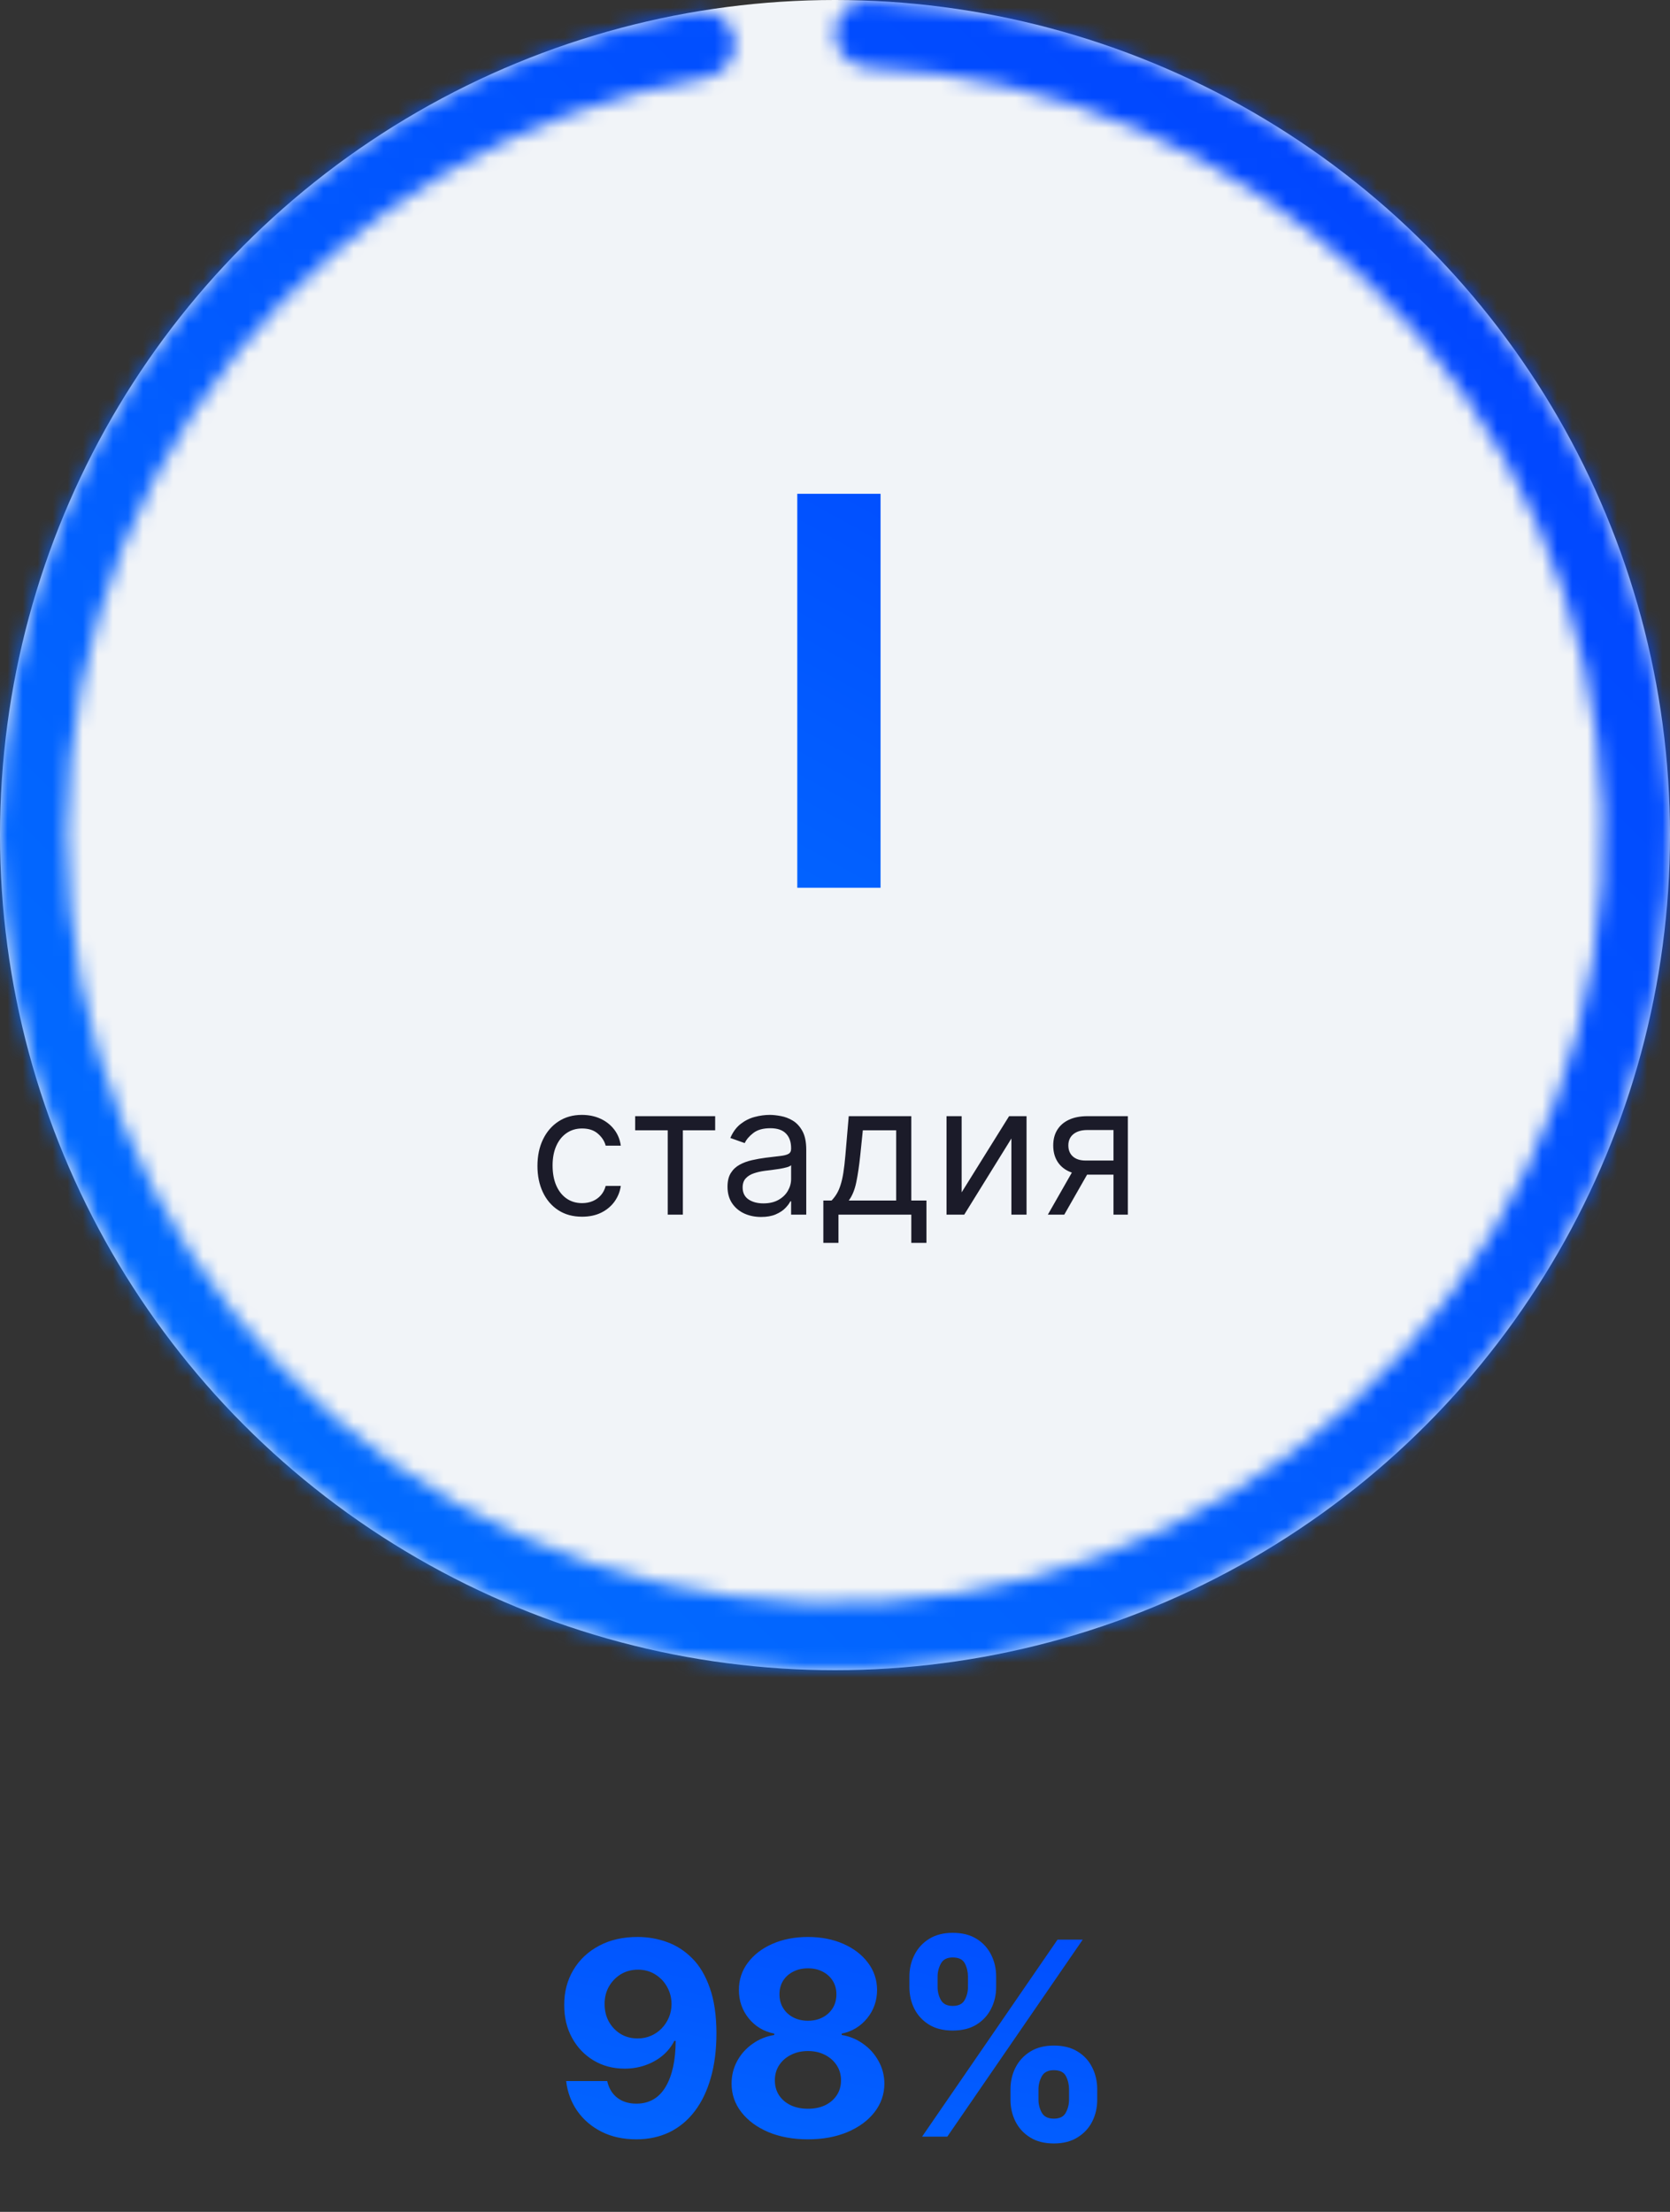<svg width="111" height="147" viewBox="0 0 111 147" fill="none" xmlns="http://www.w3.org/2000/svg">
<rect x="0" y="0" width="111" height="147" fill="#333333" stroke="none"/>
<path d="M42.392 128.73C43.065 128.73 43.713 128.843 44.335 129.069C44.961 129.295 45.52 129.655 46.01 130.149C46.504 130.643 46.894 131.3 47.179 132.118C47.469 132.932 47.616 133.931 47.62 135.116C47.62 136.228 47.495 137.221 47.243 138.094C46.996 138.964 46.64 139.703 46.176 140.312C45.711 140.922 45.151 141.386 44.495 141.706C43.838 142.021 43.105 142.179 42.296 142.179C41.422 142.179 40.651 142.011 39.982 141.674C39.313 141.333 38.774 140.871 38.365 140.287C37.96 139.699 37.715 139.038 37.63 138.305H40.359C40.465 138.783 40.689 139.153 41.03 139.418C41.371 139.678 41.793 139.808 42.296 139.808C43.148 139.808 43.796 139.437 44.239 138.695C44.682 137.95 44.906 136.929 44.91 135.634H44.821C44.625 136.017 44.36 136.347 44.028 136.624C43.696 136.897 43.314 137.108 42.884 137.257C42.458 137.406 42.004 137.481 41.522 137.481C40.751 137.481 40.063 137.3 39.458 136.938C38.852 136.575 38.375 136.077 38.026 135.442C37.676 134.807 37.502 134.082 37.502 133.268C37.497 132.391 37.7 131.609 38.109 130.923C38.518 130.237 39.089 129.7 39.822 129.312C40.559 128.92 41.416 128.726 42.392 128.73ZM42.411 130.903C41.98 130.903 41.597 131.006 41.26 131.21C40.928 131.415 40.664 131.69 40.468 132.035C40.276 132.38 40.182 132.766 40.186 133.192C40.186 133.622 40.28 134.01 40.468 134.355C40.659 134.696 40.919 134.969 41.247 135.173C41.58 135.374 41.959 135.474 42.385 135.474C42.705 135.474 43.001 135.414 43.274 135.295C43.546 135.175 43.783 135.011 43.983 134.803C44.188 134.589 44.348 134.344 44.463 134.067C44.578 133.79 44.635 133.496 44.635 133.185C44.631 132.772 44.533 132.393 44.341 132.048C44.149 131.702 43.885 131.425 43.549 131.217C43.212 131.008 42.833 130.903 42.411 130.903ZM53.701 142.179C52.717 142.179 51.841 142.019 51.074 141.7C50.312 141.376 49.713 140.935 49.278 140.376C48.843 139.818 48.626 139.185 48.626 138.478C48.626 137.933 48.75 137.432 48.997 136.976C49.248 136.516 49.589 136.134 50.02 135.832C50.45 135.525 50.932 135.329 51.464 135.244V135.154C50.765 135.013 50.199 134.675 49.764 134.138C49.329 133.597 49.112 132.968 49.112 132.252C49.112 131.575 49.31 130.972 49.706 130.443C50.103 129.911 50.646 129.493 51.336 129.19C52.031 128.884 52.819 128.73 53.701 128.73C54.584 128.73 55.37 128.884 56.06 129.19C56.755 129.497 57.3 129.917 57.697 130.45C58.093 130.978 58.293 131.579 58.297 132.252C58.293 132.972 58.072 133.601 57.633 134.138C57.194 134.675 56.631 135.013 55.945 135.154V135.244C56.469 135.329 56.944 135.525 57.37 135.832C57.801 136.134 58.142 136.516 58.393 136.976C58.649 137.432 58.779 137.933 58.783 138.478C58.779 139.185 58.559 139.818 58.125 140.376C57.69 140.935 57.089 141.376 56.322 141.7C55.559 142.019 54.686 142.179 53.701 142.179ZM53.701 140.146C54.14 140.146 54.524 140.067 54.852 139.91C55.18 139.748 55.436 139.526 55.619 139.245C55.807 138.96 55.9 138.631 55.9 138.261C55.9 137.881 55.804 137.547 55.613 137.257C55.421 136.963 55.161 136.733 54.833 136.567C54.505 136.396 54.128 136.311 53.701 136.311C53.28 136.311 52.902 136.396 52.57 136.567C52.238 136.733 51.976 136.963 51.784 137.257C51.596 137.547 51.503 137.881 51.503 138.261C51.503 138.631 51.594 138.96 51.777 139.245C51.961 139.526 52.218 139.748 52.551 139.91C52.883 140.067 53.267 140.146 53.701 140.146ZM53.701 134.298C54.068 134.298 54.394 134.223 54.679 134.074C54.965 133.925 55.189 133.718 55.351 133.454C55.513 133.19 55.593 132.885 55.593 132.54C55.593 132.199 55.513 131.901 55.351 131.645C55.189 131.385 54.967 131.183 54.686 131.038C54.405 130.888 54.076 130.814 53.701 130.814C53.331 130.814 53.003 130.888 52.717 131.038C52.432 131.183 52.208 131.385 52.046 131.645C51.888 131.901 51.809 132.199 51.809 132.54C51.809 132.885 51.89 133.19 52.052 133.454C52.214 133.718 52.438 133.925 52.724 134.074C53.009 134.223 53.335 134.298 53.701 134.298ZM67.164 139.545V138.855C67.164 138.331 67.275 137.849 67.496 137.411C67.722 136.967 68.048 136.614 68.474 136.349C68.905 136.081 69.429 135.947 70.047 135.947C70.673 135.947 71.199 136.079 71.625 136.343C72.056 136.607 72.38 136.961 72.597 137.404C72.819 137.843 72.929 138.327 72.929 138.855V139.545C72.929 140.07 72.819 140.553 72.597 140.996C72.375 141.435 72.049 141.787 71.619 142.051C71.189 142.32 70.665 142.454 70.047 142.454C69.42 142.454 68.894 142.32 68.468 142.051C68.042 141.787 67.718 141.435 67.496 140.996C67.275 140.553 67.164 140.07 67.164 139.545ZM69.024 138.855V139.545C69.024 139.848 69.096 140.134 69.241 140.402C69.39 140.67 69.659 140.805 70.047 140.805C70.434 140.805 70.699 140.673 70.839 140.408C70.984 140.144 71.056 139.857 71.056 139.545V138.855C71.056 138.544 70.988 138.254 70.852 137.986C70.716 137.717 70.447 137.583 70.047 137.583C69.663 137.583 69.397 137.717 69.248 137.986C69.098 138.254 69.024 138.544 69.024 138.855ZM60.446 132.054V131.364C60.446 130.835 60.559 130.352 60.785 129.913C61.01 129.469 61.336 129.116 61.763 128.852C62.193 128.587 62.713 128.455 63.322 128.455C63.953 128.455 64.481 128.587 64.907 128.852C65.334 129.116 65.657 129.469 65.879 129.913C66.101 130.352 66.211 130.835 66.211 131.364V132.054C66.211 132.582 66.098 133.066 65.873 133.505C65.651 133.944 65.325 134.295 64.895 134.56C64.469 134.82 63.944 134.95 63.322 134.95C62.7 134.95 62.174 134.817 61.743 134.553C61.317 134.285 60.993 133.933 60.772 133.499C60.554 133.06 60.446 132.578 60.446 132.054ZM62.319 131.364V132.054C62.319 132.365 62.391 132.653 62.536 132.917C62.685 133.181 62.947 133.313 63.322 133.313C63.714 133.313 63.98 133.181 64.121 132.917C64.266 132.653 64.338 132.365 64.338 132.054V131.364C64.338 131.053 64.27 130.763 64.134 130.494C63.998 130.226 63.727 130.092 63.322 130.092C62.943 130.092 62.681 130.228 62.536 130.501C62.391 130.773 62.319 131.061 62.319 131.364ZM61.289 142L70.29 128.909H71.964L62.964 142H61.289Z" fill="url(#paint0_linear_0_324)"/>
<circle cx="55.5" cy="55.5" r="55.5" fill="#F1F4F8"/>
<mask id="path-3-inside-1_0_324" fill="white">
<path d="M55.5 2.22C55.5 0.994 56.495 -0.005 57.72 0.044C71.333 0.589 84.302 6.127 94.123 15.644C104.477 25.677 110.52 39.346 110.973 53.757C111.425 68.167 106.253 82.189 96.549 92.852C86.846 103.516 73.374 109.985 58.985 110.89C44.596 111.796 30.419 107.066 19.456 97.703C8.492 88.339 1.603 75.077 0.246 60.723C-1.111 46.369 3.172 32.051 12.186 20.799C20.737 10.126 32.909 3.006 46.347 0.76C47.557 0.558 48.669 1.424 48.822 2.64C48.976 3.857 48.113 4.962 46.904 5.169C34.611 7.268 23.481 13.802 15.651 23.575C7.358 33.927 3.418 47.1 4.667 60.305C5.915 73.51 12.253 85.712 22.339 94.326C32.425 102.941 45.468 107.292 58.706 106.459C71.944 105.626 84.339 99.675 93.266 89.864C102.193 80.053 106.951 67.154 106.535 53.896C106.118 40.639 100.559 28.063 91.033 18.832C82.04 10.118 70.179 5.03 57.72 4.488C56.495 4.435 55.5 3.446 55.5 2.22Z"/>
</mask>
<path d="M55.5 2.22C55.5 0.994 56.495 -0.005 57.72 0.044C71.333 0.589 84.302 6.127 94.123 15.644C104.477 25.677 110.52 39.346 110.973 53.757C111.425 68.167 106.253 82.189 96.549 92.852C86.846 103.516 73.374 109.985 58.985 110.89C44.596 111.796 30.419 107.066 19.456 97.703C8.492 88.339 1.603 75.077 0.246 60.723C-1.111 46.369 3.172 32.051 12.186 20.799C20.737 10.126 32.909 3.006 46.347 0.76C47.557 0.558 48.669 1.424 48.822 2.64C48.976 3.857 48.113 4.962 46.904 5.169C34.611 7.268 23.481 13.802 15.651 23.575C7.358 33.927 3.418 47.1 4.667 60.305C5.915 73.51 12.253 85.712 22.339 94.326C32.425 102.941 45.468 107.292 58.706 106.459C71.944 105.626 84.339 99.675 93.266 89.864C102.193 80.053 106.951 67.154 106.535 53.896C106.118 40.639 100.559 28.063 91.033 18.832C82.04 10.118 70.179 5.03 57.72 4.488C56.495 4.435 55.5 3.446 55.5 2.22Z" stroke="url(#paint1_linear_0_324)" stroke-width="18.982" mask="url(#path-3-inside-1_0_324)"/>
<path d="M58.528 32.818V59H52.993V32.818H58.528Z" fill="url(#paint2_linear_0_324)"/>
<path d="M38.689 80.862C38.075 80.862 37.547 80.717 37.104 80.427C36.66 80.138 36.32 79.738 36.081 79.23C35.842 78.721 35.723 78.14 35.723 77.487C35.723 76.822 35.845 76.236 36.09 75.727C36.337 75.216 36.68 74.817 37.121 74.53C37.564 74.24 38.081 74.095 38.672 74.095C39.132 74.095 39.547 74.18 39.916 74.351C40.285 74.521 40.588 74.76 40.824 75.067C41.06 75.373 41.206 75.731 41.263 76.14H40.257C40.18 75.842 40.01 75.578 39.746 75.348C39.484 75.115 39.132 74.998 38.689 74.998C38.297 74.998 37.953 75.101 37.658 75.305C37.365 75.507 37.136 75.792 36.972 76.162C36.81 76.528 36.729 76.959 36.729 77.453C36.729 77.959 36.808 78.399 36.967 78.774C37.129 79.149 37.356 79.44 37.649 79.647C37.945 79.855 38.291 79.959 38.689 79.959C38.95 79.959 39.188 79.913 39.401 79.822C39.614 79.731 39.794 79.601 39.942 79.43C40.09 79.26 40.195 79.055 40.257 78.817H41.263C41.206 79.203 41.065 79.551 40.841 79.861C40.619 80.167 40.325 80.412 39.959 80.594C39.595 80.772 39.172 80.862 38.689 80.862ZM42.217 75.118V74.18H47.535V75.118H45.388V80.726H44.382V75.118H42.217ZM50.589 80.879C50.174 80.879 49.798 80.801 49.459 80.645C49.121 80.486 48.853 80.257 48.654 79.959C48.455 79.657 48.356 79.294 48.356 78.868C48.356 78.493 48.43 78.189 48.577 77.956C48.725 77.72 48.923 77.535 49.17 77.402C49.417 77.268 49.69 77.169 49.988 77.103C50.289 77.035 50.592 76.981 50.896 76.942C51.293 76.89 51.616 76.852 51.863 76.826C52.113 76.798 52.295 76.751 52.408 76.686C52.525 76.621 52.583 76.507 52.583 76.345V76.311C52.583 75.89 52.468 75.564 52.238 75.331C52.011 75.098 51.666 74.981 51.202 74.981C50.722 74.981 50.346 75.086 50.073 75.297C49.8 75.507 49.609 75.731 49.498 75.97L48.543 75.629C48.714 75.231 48.941 74.922 49.225 74.7C49.512 74.476 49.825 74.319 50.163 74.231C50.504 74.14 50.839 74.095 51.168 74.095C51.379 74.095 51.62 74.121 51.893 74.172C52.168 74.22 52.434 74.321 52.69 74.474C52.948 74.628 53.163 74.859 53.333 75.169C53.504 75.478 53.589 75.893 53.589 76.413V80.726H52.583V79.839H52.532C52.464 79.981 52.35 80.133 52.191 80.295C52.032 80.457 51.82 80.595 51.556 80.709C51.292 80.822 50.969 80.879 50.589 80.879ZM50.742 79.976C51.14 79.976 51.475 79.897 51.748 79.741C52.023 79.585 52.231 79.383 52.37 79.136C52.512 78.889 52.583 78.629 52.583 78.356V77.436C52.541 77.487 52.447 77.534 52.302 77.576C52.16 77.616 51.995 77.652 51.807 77.683C51.623 77.711 51.443 77.737 51.266 77.76C51.093 77.78 50.952 77.797 50.844 77.811C50.583 77.845 50.339 77.9 50.111 77.977C49.887 78.051 49.705 78.163 49.566 78.314C49.43 78.461 49.361 78.663 49.361 78.919C49.361 79.268 49.491 79.532 49.749 79.711C50.011 79.888 50.342 79.976 50.742 79.976ZM54.725 82.601V79.788H55.271C55.404 79.649 55.52 79.498 55.616 79.336C55.713 79.174 55.797 78.983 55.867 78.761C55.941 78.537 56.004 78.264 56.055 77.943C56.106 77.619 56.152 77.228 56.191 76.771L56.413 74.18H60.572V79.788H61.578V82.601H60.572V80.726H55.731V82.601H54.725ZM56.413 79.788H59.566V75.118H57.35L57.18 76.771C57.109 77.456 57.021 78.054 56.916 78.565C56.811 79.076 56.643 79.484 56.413 79.788ZM63.918 79.243L67.072 74.18H68.231V80.726H67.225V75.663L64.089 80.726H62.913V74.18H63.918V79.243ZM74.01 80.726V75.101H72.272C71.88 75.101 71.571 75.192 71.347 75.373C71.123 75.555 71.01 75.805 71.01 76.123C71.01 76.436 71.111 76.682 71.313 76.861C71.517 77.04 71.797 77.129 72.152 77.129H74.266V78.067H72.152C71.709 78.067 71.327 77.988 71.006 77.832C70.685 77.676 70.438 77.453 70.265 77.163C70.091 76.871 70.005 76.524 70.005 76.123C70.005 75.72 70.096 75.373 70.277 75.084C70.459 74.794 70.719 74.571 71.057 74.415C71.398 74.258 71.803 74.18 72.272 74.18H74.965V80.726H74.01ZM69.647 80.726L71.505 77.47H72.596L70.738 80.726H69.647Z" fill="#1B1B29"/>
<defs>
<linearGradient id="paint0_linear_0_324" x1="55.5" y1="159" x2="65.415" y2="113.144" gradientUnits="userSpaceOnUse">
<stop stop-color="#0273FF"/>
<stop offset="1" stop-color="#013FFF"/>
</linearGradient>
<linearGradient id="paint1_linear_0_324" x1="55.5" y1="166.5" x2="166.5" y2="55.5" gradientUnits="userSpaceOnUse">
<stop stop-color="#0273FF"/>
<stop offset="1" stop-color="#013FFF"/>
</linearGradient>
<linearGradient id="paint2_linear_0_324" x1="55.762" y1="86" x2="89.606" y2="24.679" gradientUnits="userSpaceOnUse">
<stop stop-color="#0273FF"/>
<stop offset="1" stop-color="#013FFF"/>
</linearGradient>
</defs>
</svg>
